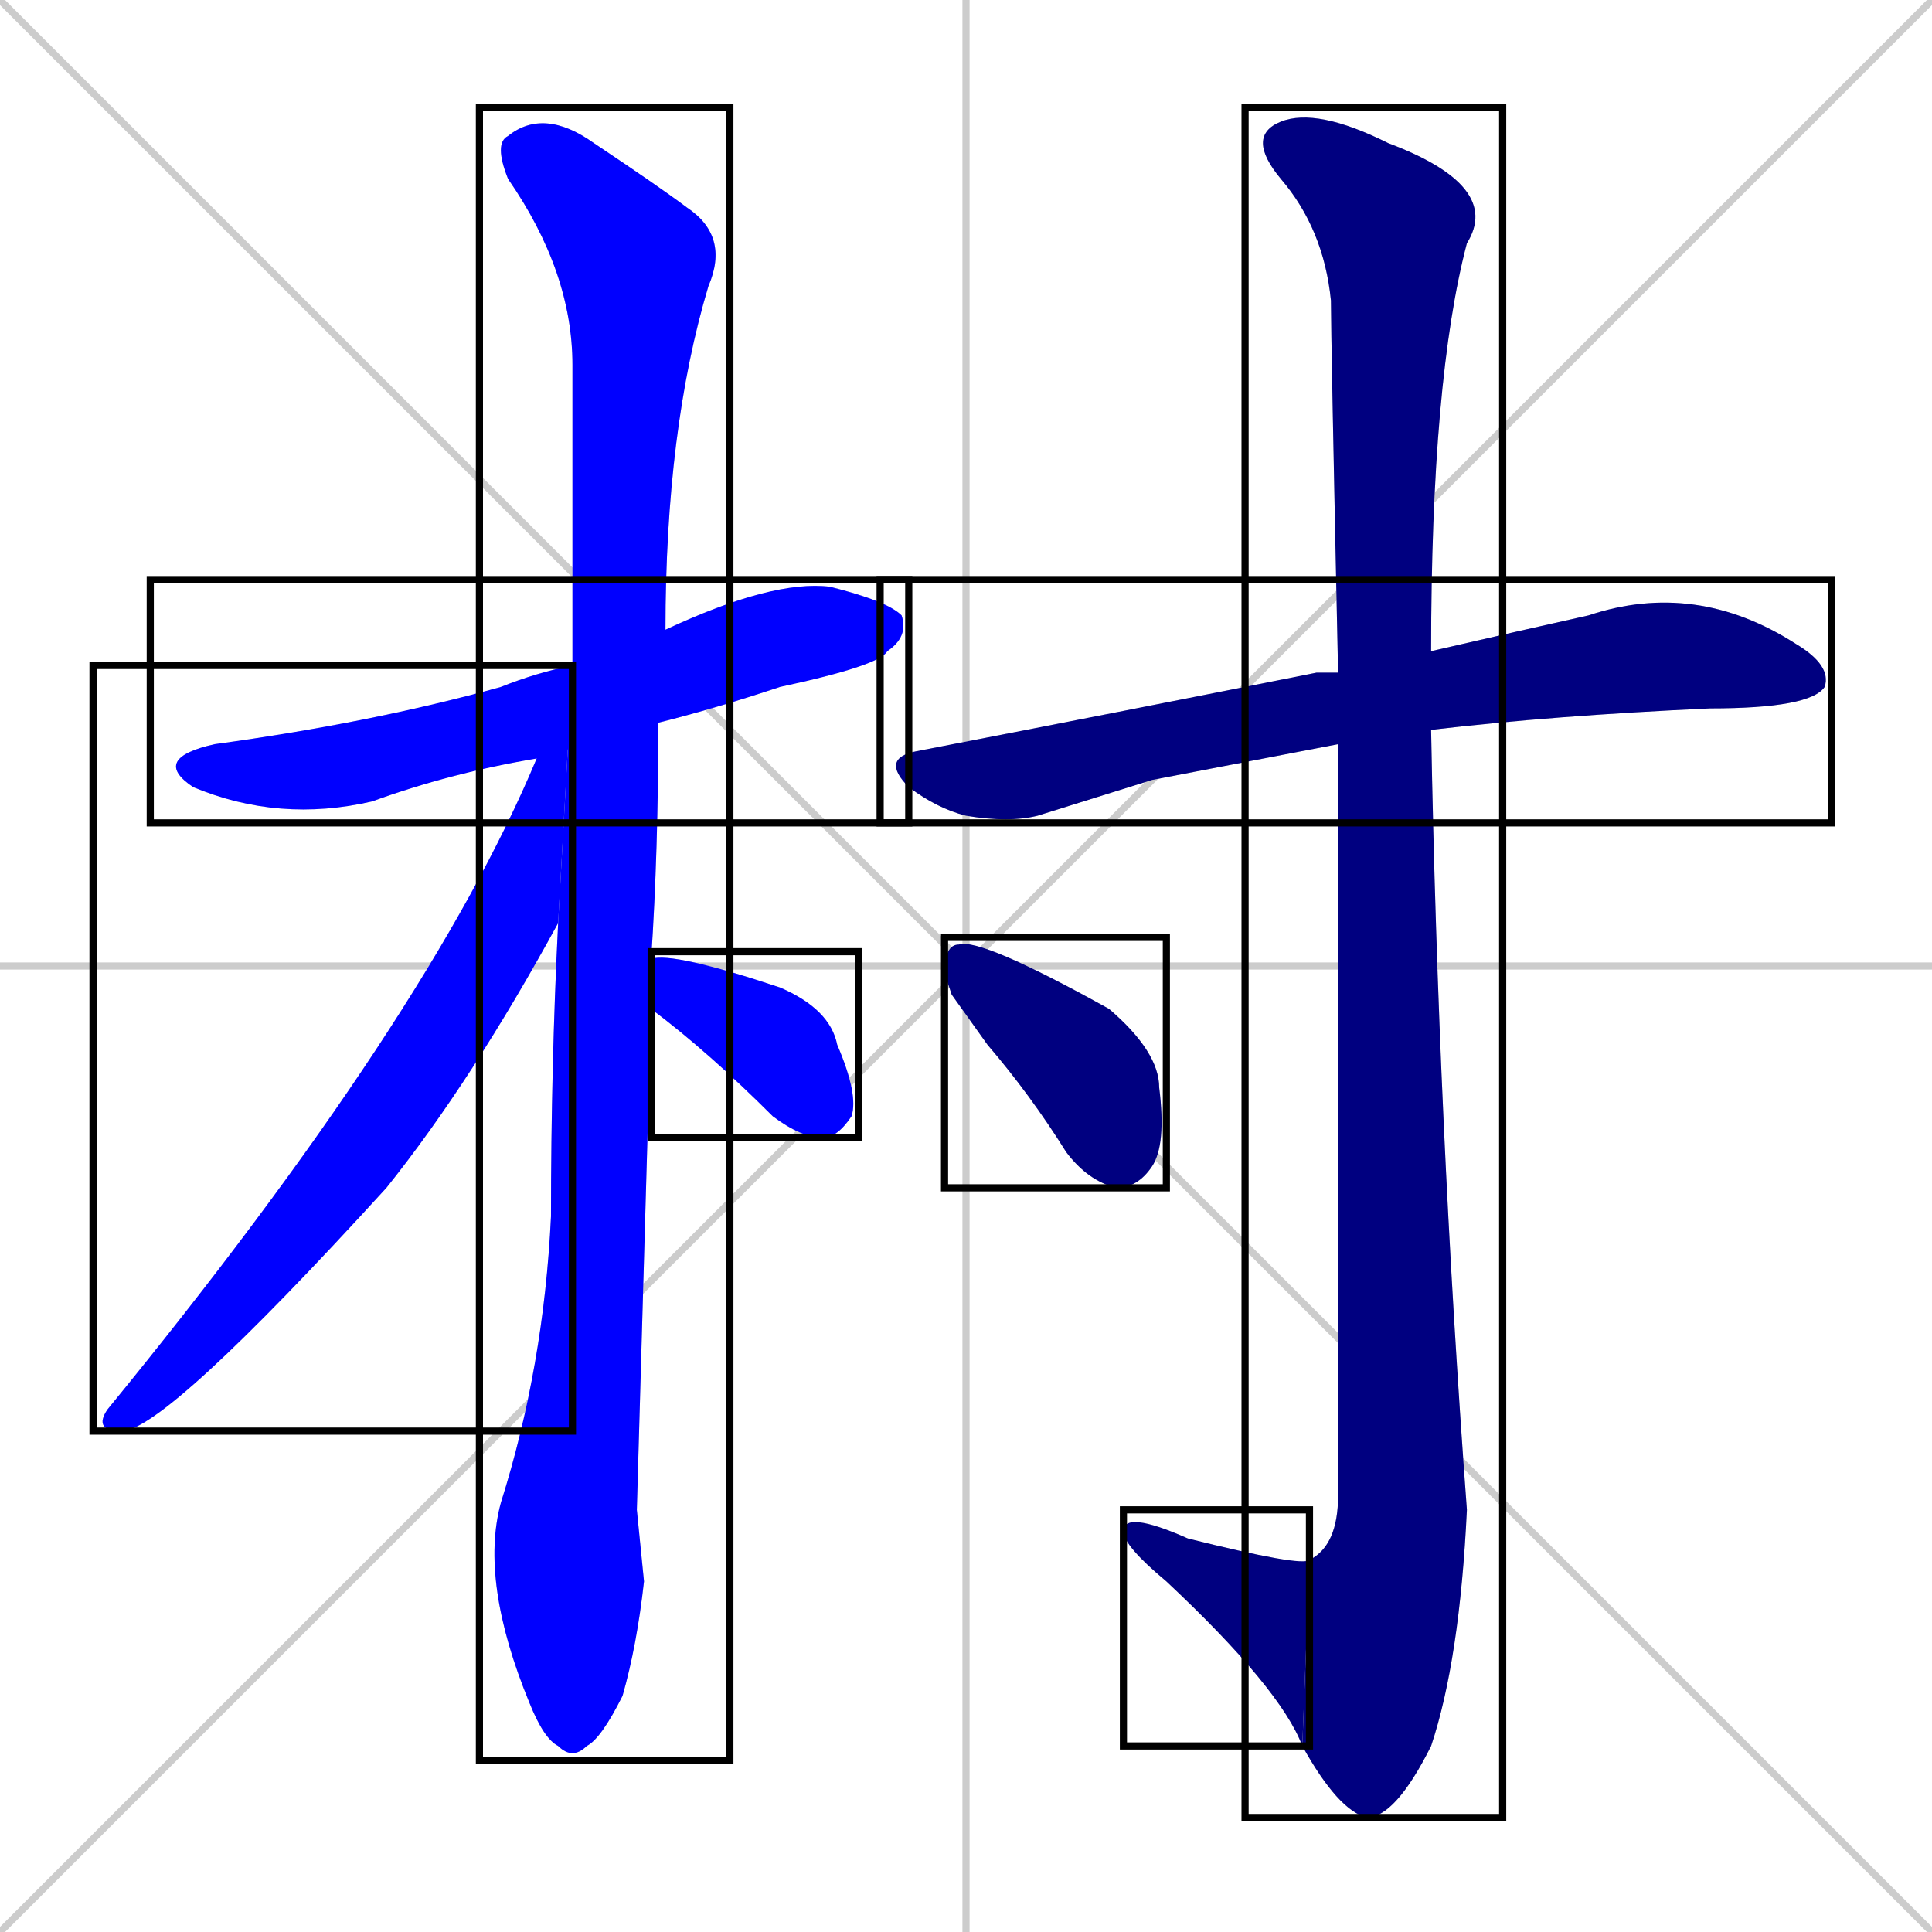 <svg xmlns="http://www.w3.org/2000/svg" xmlns:xlink="http://www.w3.org/1999/xlink" width="270" height="270"><defs><clipPath id="clip-mask-1"><use xlink:href="#rect-1" /></clipPath><clipPath id="clip-mask-2"><use xlink:href="#rect-2" /></clipPath><clipPath id="clip-mask-3"><use xlink:href="#rect-3" /></clipPath><clipPath id="clip-mask-4"><use xlink:href="#rect-4" /></clipPath><clipPath id="clip-mask-5"><use xlink:href="#rect-5" /></clipPath><clipPath id="clip-mask-6"><use xlink:href="#rect-6" /></clipPath><clipPath id="clip-mask-7"><use xlink:href="#rect-7" /></clipPath><clipPath id="clip-mask-8"><use xlink:href="#rect-8" /></clipPath></defs><path d="M 0 0 L 270 270 M 270 0 L 0 270 M 135 0 L 135 270 M 0 135 L 270 135" stroke="#CCCCCC" /><path d="M 75 106 Q 63 108 52 112 Q 39 115 27 110 Q 21 106 30 104 Q 52 101 70 96 Q 75 94 80 93 L 93 88 Q 108 81 116 82 Q 124 84 126 86 Q 127 89 124 91 Q 123 93 109 96 Q 100 99 92 101" fill="#CCCCCC"/><path d="M 89 211 L 90 221 Q 89 230 87 237 Q 84 243 82 244 Q 80 246 78 244 Q 76 243 74 238 Q 67 221 70 210 Q 76 191 77 170 Q 77 149 78 129 L 80 93 Q 80 92 80 92 Q 80 70 80 51 Q 80 38 71 25 Q 69 20 71 19 Q 76 15 83 20 Q 92 26 96 29 Q 102 33 99 40 Q 93 60 93 88 L 92 101 Q 92 119 91 134 L 91 141" fill="#CCCCCC"/><path d="M 78 129 Q 66 151 54 166 Q 23 200 17 200 Q 13 200 15 197 Q 60 142 75 106 L 80 93" fill="#CCCCCC"/><path d="M 91 134 Q 94 133 109 138 Q 116 141 117 146 Q 120 153 119 156 Q 117 159 115 159 Q 112 159 108 156 Q 99 147 91 141" fill="#CCCCCC"/><path d="M 161 109 L 145 114 Q 141 115 135 114 Q 131 113 127 110 Q 123 106 128 105 Q 159 99 184 94 Q 185 94 187 94 L 200 91 Q 213 88 222 86 Q 237 81 251 90 Q 256 93 255 96 Q 253 99 239 99 Q 217 100 200 102 L 187 104" fill="#CCCCCC"/><path d="M 187 94 Q 186 47 186 42 Q 185 32 179 25 Q 174 19 179 17 Q 184 15 194 20 Q 210 26 205 34 Q 200 53 200 91 L 200 102 Q 201 157 205 211 Q 204 232 200 244 Q 195 254 191 254 Q 187 253 182 244 L 183 218 Q 187 216 187 209 Q 187 144 187 104" fill="#CCCCCC"/><path d="M 182 244 Q 179 236 163 221 Q 157 216 157 214 Q 157 211 166 215 Q 182 219 183 218" fill="#CCCCCC"/><path d="M 133 139 L 132 136 Q 132 132 134 132 Q 137 131 155 141 Q 162 147 162 152 Q 163 160 161 163 Q 159 166 156 166 Q 152 165 149 161 Q 144 153 138 146" fill="#CCCCCC"/><path d="M 75 106 Q 63 108 52 112 Q 39 115 27 110 Q 21 106 30 104 Q 52 101 70 96 Q 75 94 80 93 L 93 88 Q 108 81 116 82 Q 124 84 126 86 Q 127 89 124 91 Q 123 93 109 96 Q 100 99 92 101" fill="#0000ff" clip-path="url(#clip-mask-1)" /><path d="M 89 211 L 90 221 Q 89 230 87 237 Q 84 243 82 244 Q 80 246 78 244 Q 76 243 74 238 Q 67 221 70 210 Q 76 191 77 170 Q 77 149 78 129 L 80 93 Q 80 92 80 92 Q 80 70 80 51 Q 80 38 71 25 Q 69 20 71 19 Q 76 15 83 20 Q 92 26 96 29 Q 102 33 99 40 Q 93 60 93 88 L 92 101 Q 92 119 91 134 L 91 141" fill="#0000ff" clip-path="url(#clip-mask-2)" /><path d="M 78 129 Q 66 151 54 166 Q 23 200 17 200 Q 13 200 15 197 Q 60 142 75 106 L 80 93" fill="#0000ff" clip-path="url(#clip-mask-3)" /><path d="M 91 134 Q 94 133 109 138 Q 116 141 117 146 Q 120 153 119 156 Q 117 159 115 159 Q 112 159 108 156 Q 99 147 91 141" fill="#0000ff" clip-path="url(#clip-mask-4)" /><path d="M 161 109 L 145 114 Q 141 115 135 114 Q 131 113 127 110 Q 123 106 128 105 Q 159 99 184 94 Q 185 94 187 94 L 200 91 Q 213 88 222 86 Q 237 81 251 90 Q 256 93 255 96 Q 253 99 239 99 Q 217 100 200 102 L 187 104" fill="#000080" clip-path="url(#clip-mask-5)" /><path d="M 187 94 Q 186 47 186 42 Q 185 32 179 25 Q 174 19 179 17 Q 184 15 194 20 Q 210 26 205 34 Q 200 53 200 91 L 200 102 Q 201 157 205 211 Q 204 232 200 244 Q 195 254 191 254 Q 187 253 182 244 L 183 218 Q 187 216 187 209 Q 187 144 187 104" fill="#000080" clip-path="url(#clip-mask-6)" /><path d="M 182 244 Q 179 236 163 221 Q 157 216 157 214 Q 157 211 166 215 Q 182 219 183 218" fill="#000080" clip-path="url(#clip-mask-7)" /><path d="M 133 139 L 132 136 Q 132 132 134 132 Q 137 131 155 141 Q 162 147 162 152 Q 163 160 161 163 Q 159 166 156 166 Q 152 165 149 161 Q 144 153 138 146" fill="#000080" clip-path="url(#clip-mask-8)" /><rect x="21" y="81" width="106" height="34" id="rect-1" fill="transparent" stroke="#000000"><animate attributeName="x" from="-85" to="21" dur="0.393" begin="0; animate8.end + 1s" id="animate1" fill="freeze"/></rect><rect x="67" y="15" width="35" height="231" id="rect-2" fill="transparent" stroke="#000000"><set attributeName="y" to="-216" begin="0; animate8.end + 1s" /><animate attributeName="y" from="-216" to="15" dur="0.856" begin="animate1.end + 0.5" id="animate2" fill="freeze"/></rect><rect x="13" y="93" width="67" height="107" id="rect-3" fill="transparent" stroke="#000000"><set attributeName="y" to="-14" begin="0; animate8.end + 1s" /><animate attributeName="y" from="-14" to="93" dur="0.396" begin="animate2.end + 0.5" id="animate3" fill="freeze"/></rect><rect x="91" y="133" width="29" height="26" id="rect-4" fill="transparent" stroke="#000000"><set attributeName="x" to="62" begin="0; animate8.end + 1s" /><animate attributeName="x" from="62" to="91" dur="0.107" begin="animate3.end + 0.5" id="animate4" fill="freeze"/></rect><rect x="123" y="81" width="133" height="34" id="rect-5" fill="transparent" stroke="#000000"><set attributeName="x" to="-10" begin="0; animate8.end + 1s" /><animate attributeName="x" from="-10" to="123" dur="0.493" begin="animate4.end + 0.5" id="animate5" fill="freeze"/></rect><rect x="174" y="15" width="36" height="239" id="rect-6" fill="transparent" stroke="#000000"><set attributeName="y" to="-224" begin="0; animate8.end + 1s" /><animate attributeName="y" from="-224" to="15" dur="0.885" begin="animate5.end + 0.5" id="animate6" fill="freeze"/></rect><rect x="157" y="211" width="26" height="33" id="rect-7" fill="transparent" stroke="#000000"><set attributeName="x" to="183" begin="0; animate8.end + 1s" /><animate attributeName="x" from="183" to="157" dur="0.096" begin="animate6.end" id="animate7" fill="freeze"/></rect><rect x="132" y="131" width="31" height="35" id="rect-8" fill="transparent" stroke="#000000"><set attributeName="x" to="101" begin="0; animate8.end + 1s" /><animate attributeName="x" from="101" to="132" dur="0.115" begin="animate7.end + 0.5" id="animate8" fill="freeze"/></rect></svg>